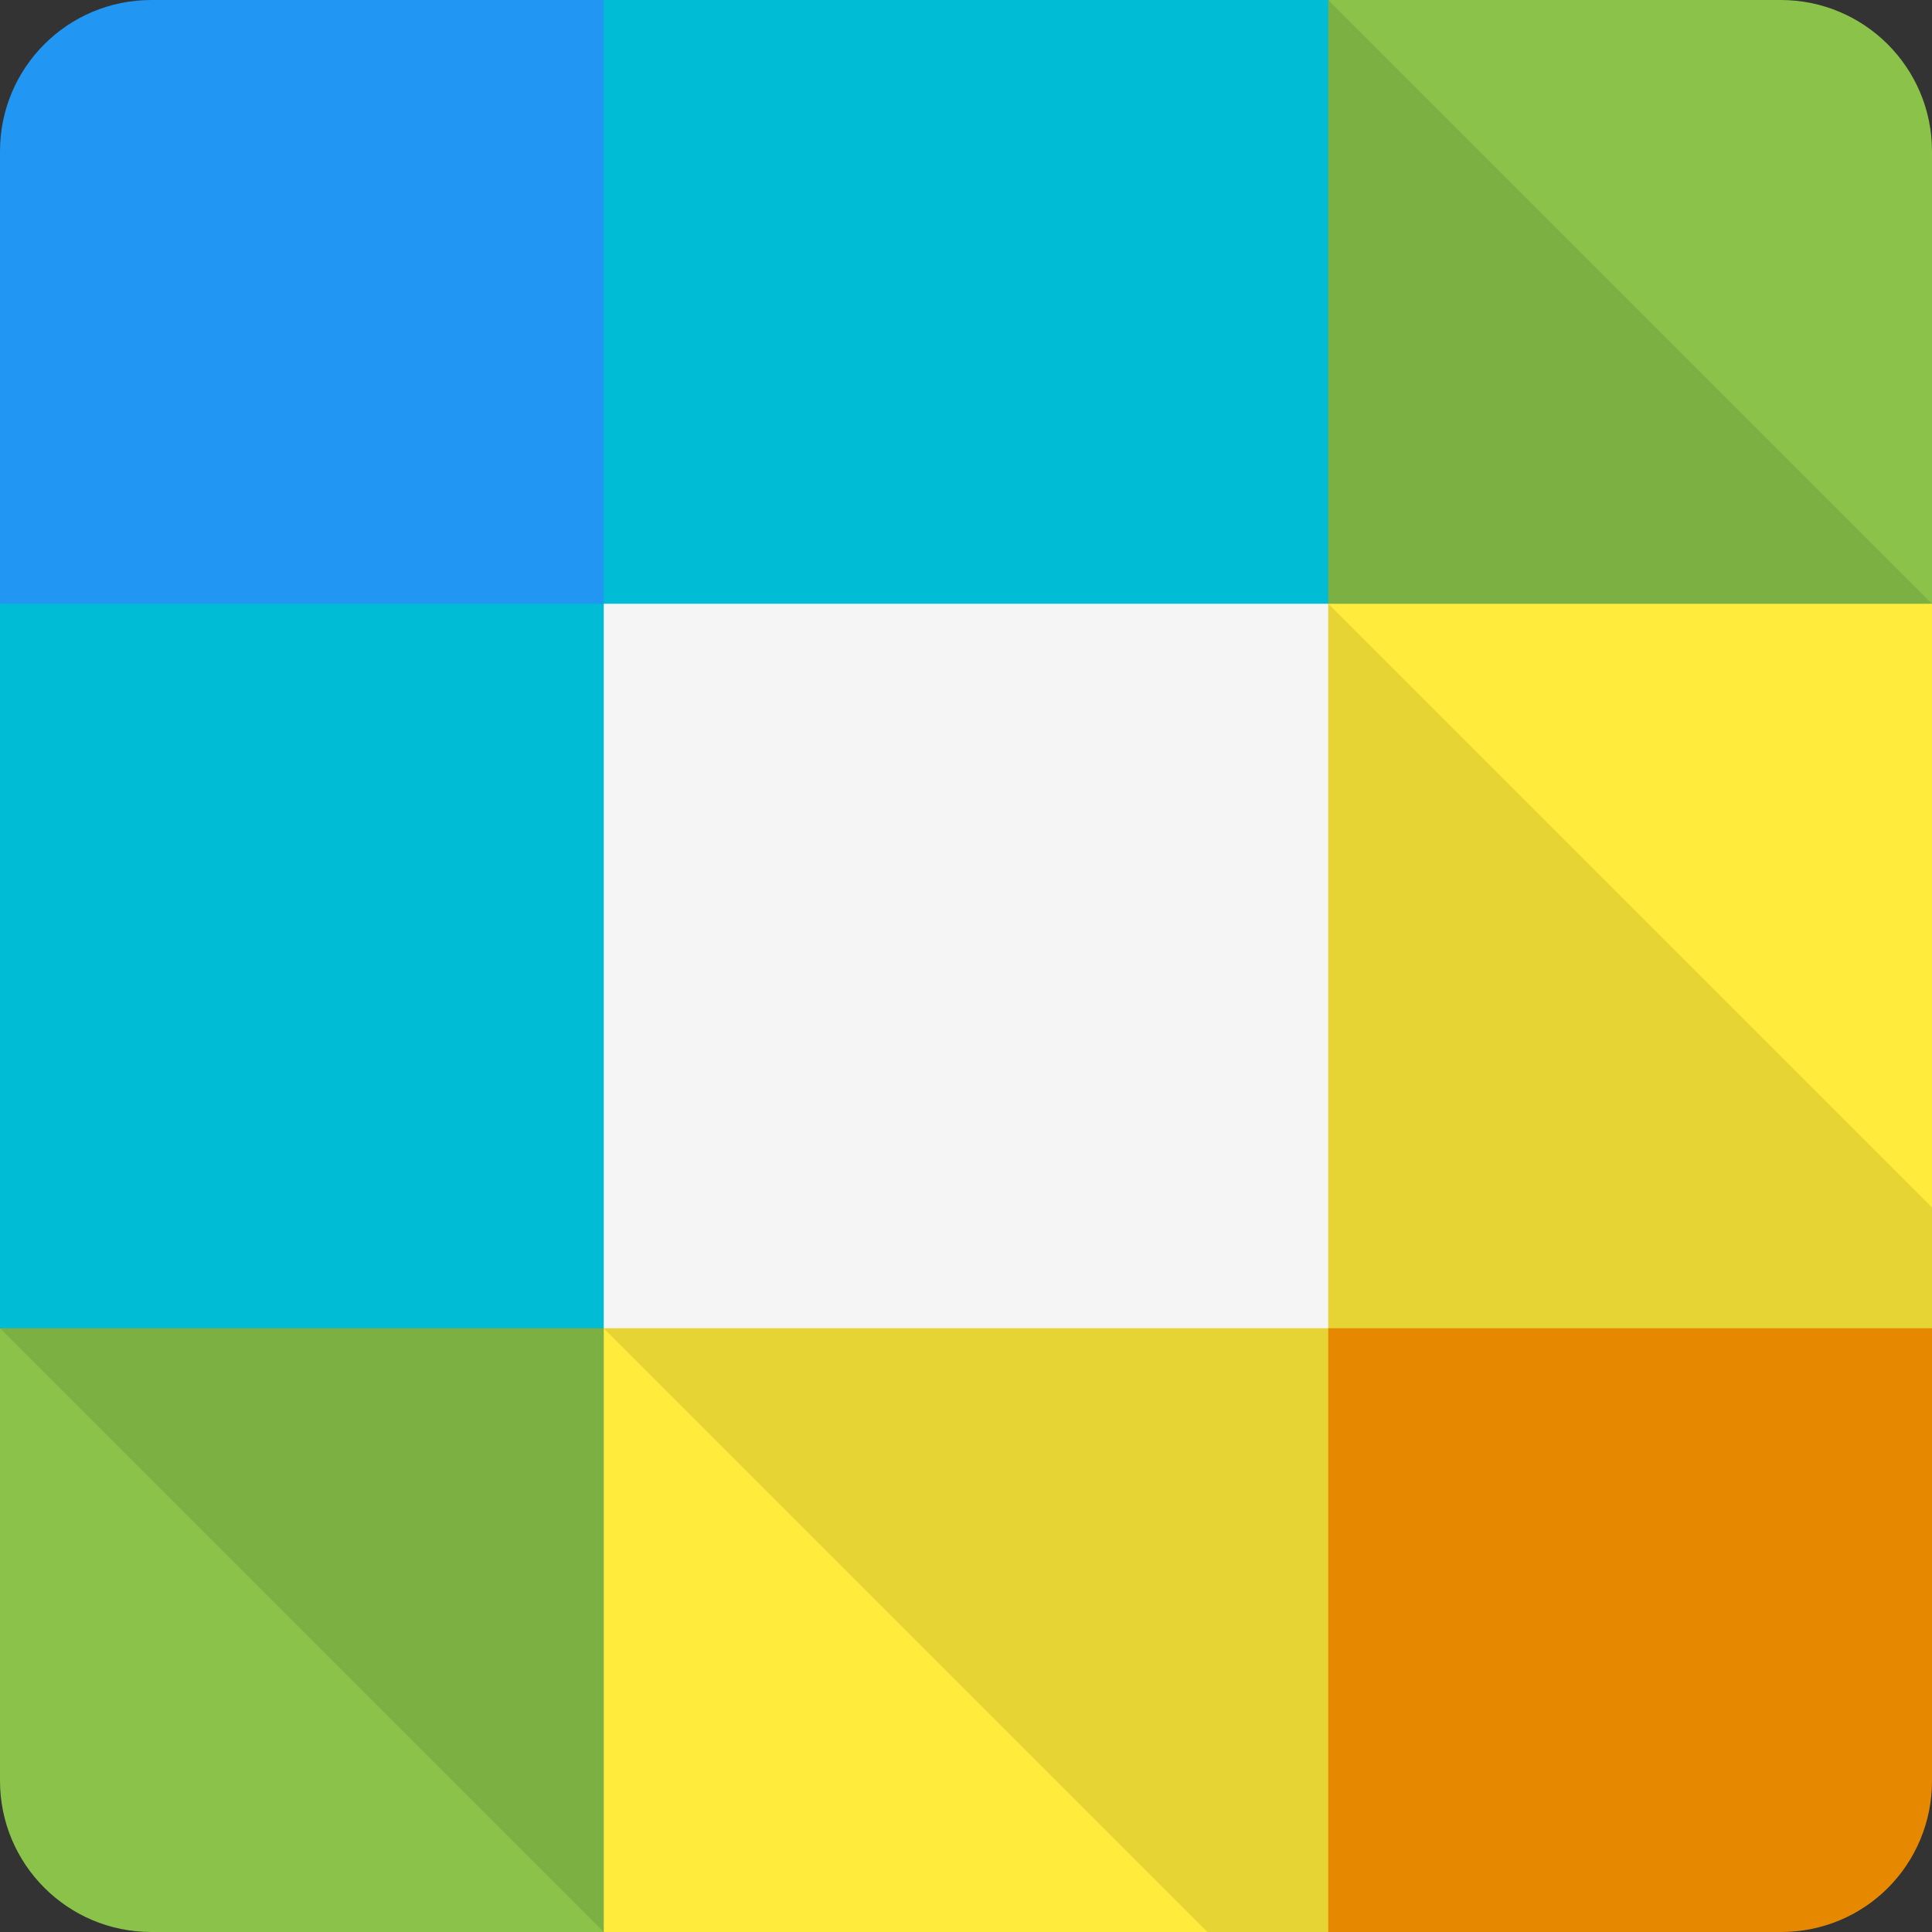 <svg viewBox="0 0 16 16" xmlns="http://www.w3.org/2000/svg"><rect x="0" y="0" width="16" height="16" fill="#333333" stroke="none"/><g fill="none" fill-rule="evenodd"><path d="M5 16H1.253C.561 16 0 15.44 0 14.747V11L11 0h3.747C15.439 0 16 .56 16 1.253V5L5 16z" fill="#8BC34A"/><path fill="#FFEB3B" d="M5 16h6l5-5V5H5z"/><path d="M16 14.747V11h-5v5h3.747c.701 0 1.253-.561 1.253-1.253z" fill="#FF9800"/><path d="M11 5h5l-5-5L0 11l5 5v-5l5 5h4.747c.692 0 1.253-.56 1.253-1.253V10l-5-5z" fill-opacity=".1" fill="#000"/><path fill="#00BCD4" d="M11 5V0H5L0 5v6h5z"/><path fill="#F5F5F5" d="M5 5h6v6H5z"/><path d="M5 0v5H0V1.253C0 .561.56 0 1.253 0H5z" fill="#2196F3"/></g></svg>